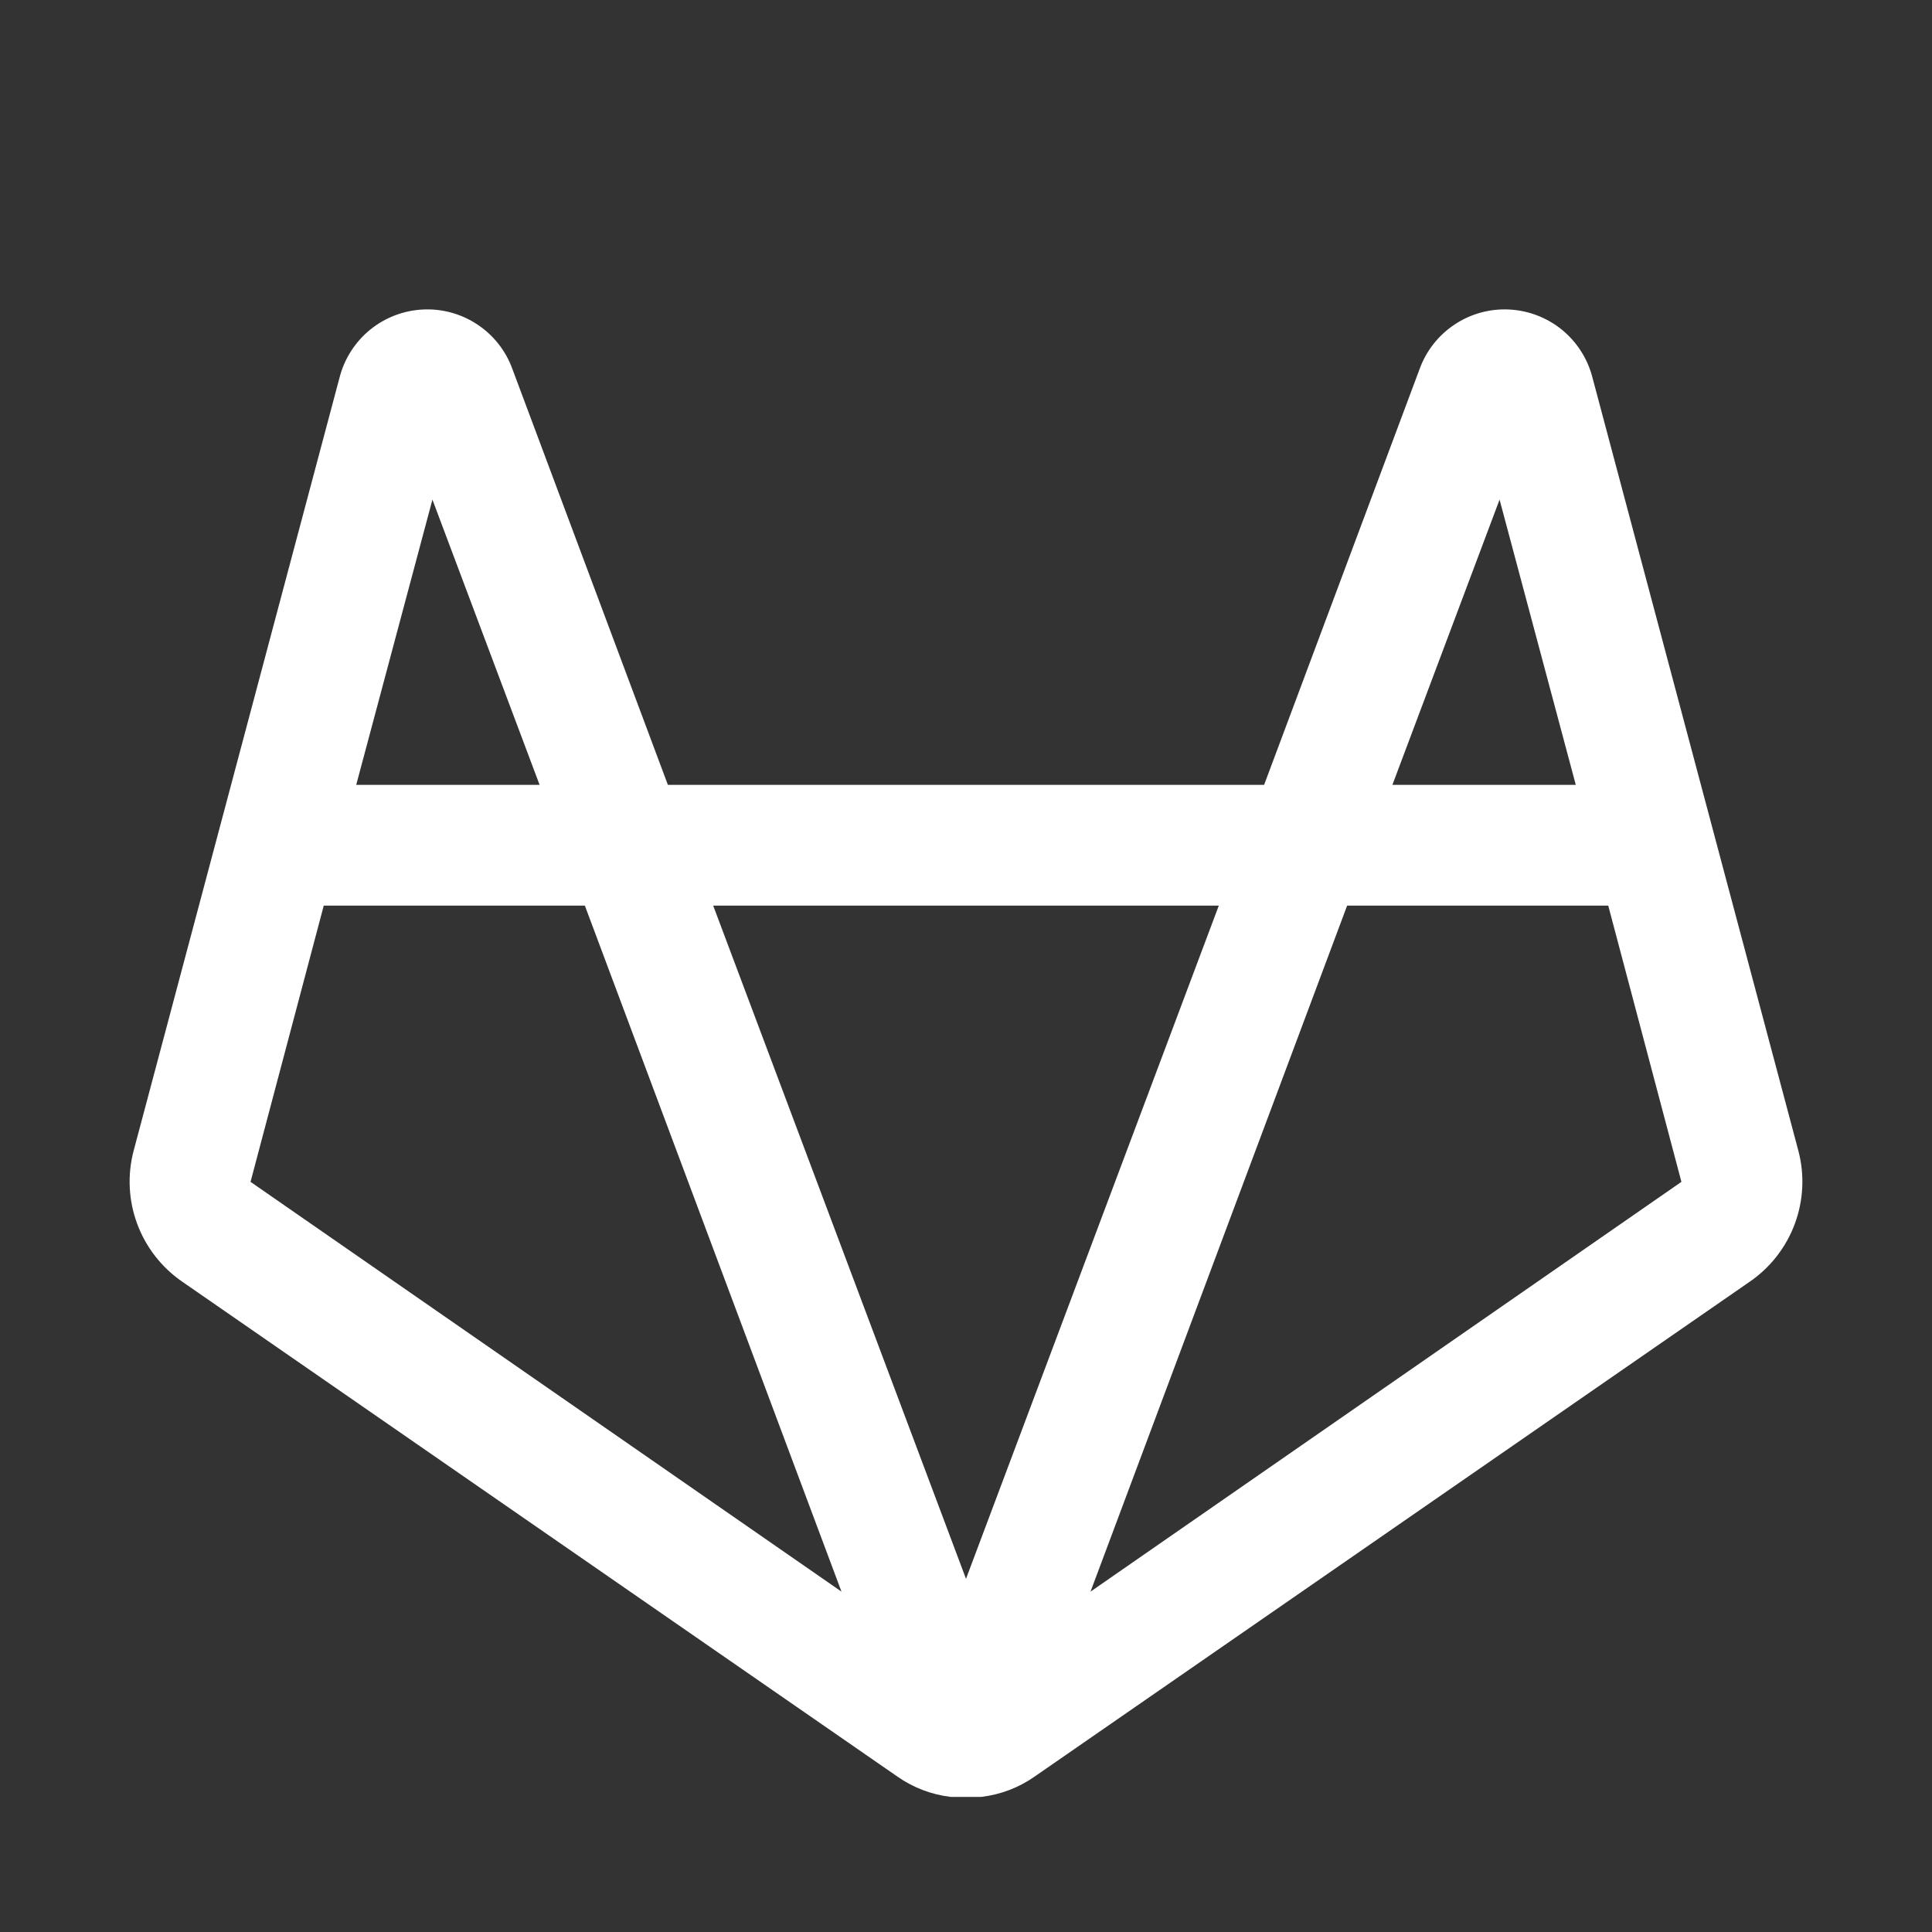 <svg width="40" height="40" viewBox="0 0 40 40" fill="none" xmlns="http://www.w3.org/2000/svg">
<rect x="0" y="0" width="40" height="40" fill="#333333" stroke="none"/>
<path d="M37.234 23.828L32.969 7.813C32.869 7.425 32.647 7.079 32.337 6.826C32.026 6.574 31.643 6.427 31.243 6.408C30.843 6.388 30.447 6.498 30.114 6.72C29.781 6.941 29.527 7.264 29.391 7.641L26.172 16.25H13.828L10.609 7.641C10.473 7.264 10.219 6.941 9.886 6.72C9.553 6.498 9.157 6.388 8.757 6.408C8.357 6.427 7.974 6.574 7.663 6.826C7.353 7.079 7.131 7.425 7.031 7.813L2.766 23.828C2.635 24.327 2.661 24.854 2.84 25.337C3.019 25.821 3.342 26.237 3.766 26.531L18.578 36.781C18.907 37.012 19.288 37.157 19.688 37.203H20.312C20.712 37.157 21.093 37.012 21.422 36.781L36.234 26.531C36.658 26.237 36.981 25.821 37.16 25.337C37.339 24.854 37.365 24.327 37.234 23.828ZM31.047 10.344L32.625 16.25H28.828L31.047 10.344ZM25.234 18.75L20 32.688L14.766 18.75H25.234ZM8.953 10.344L11.172 16.25H7.375L8.953 10.344ZM6.703 18.75H12.109L17.422 32.953L5.187 24.469L6.703 18.75ZM22.578 32.953L27.891 18.75H33.297L34.812 24.469L22.578 32.953Z" fill="white"/>
</svg>
